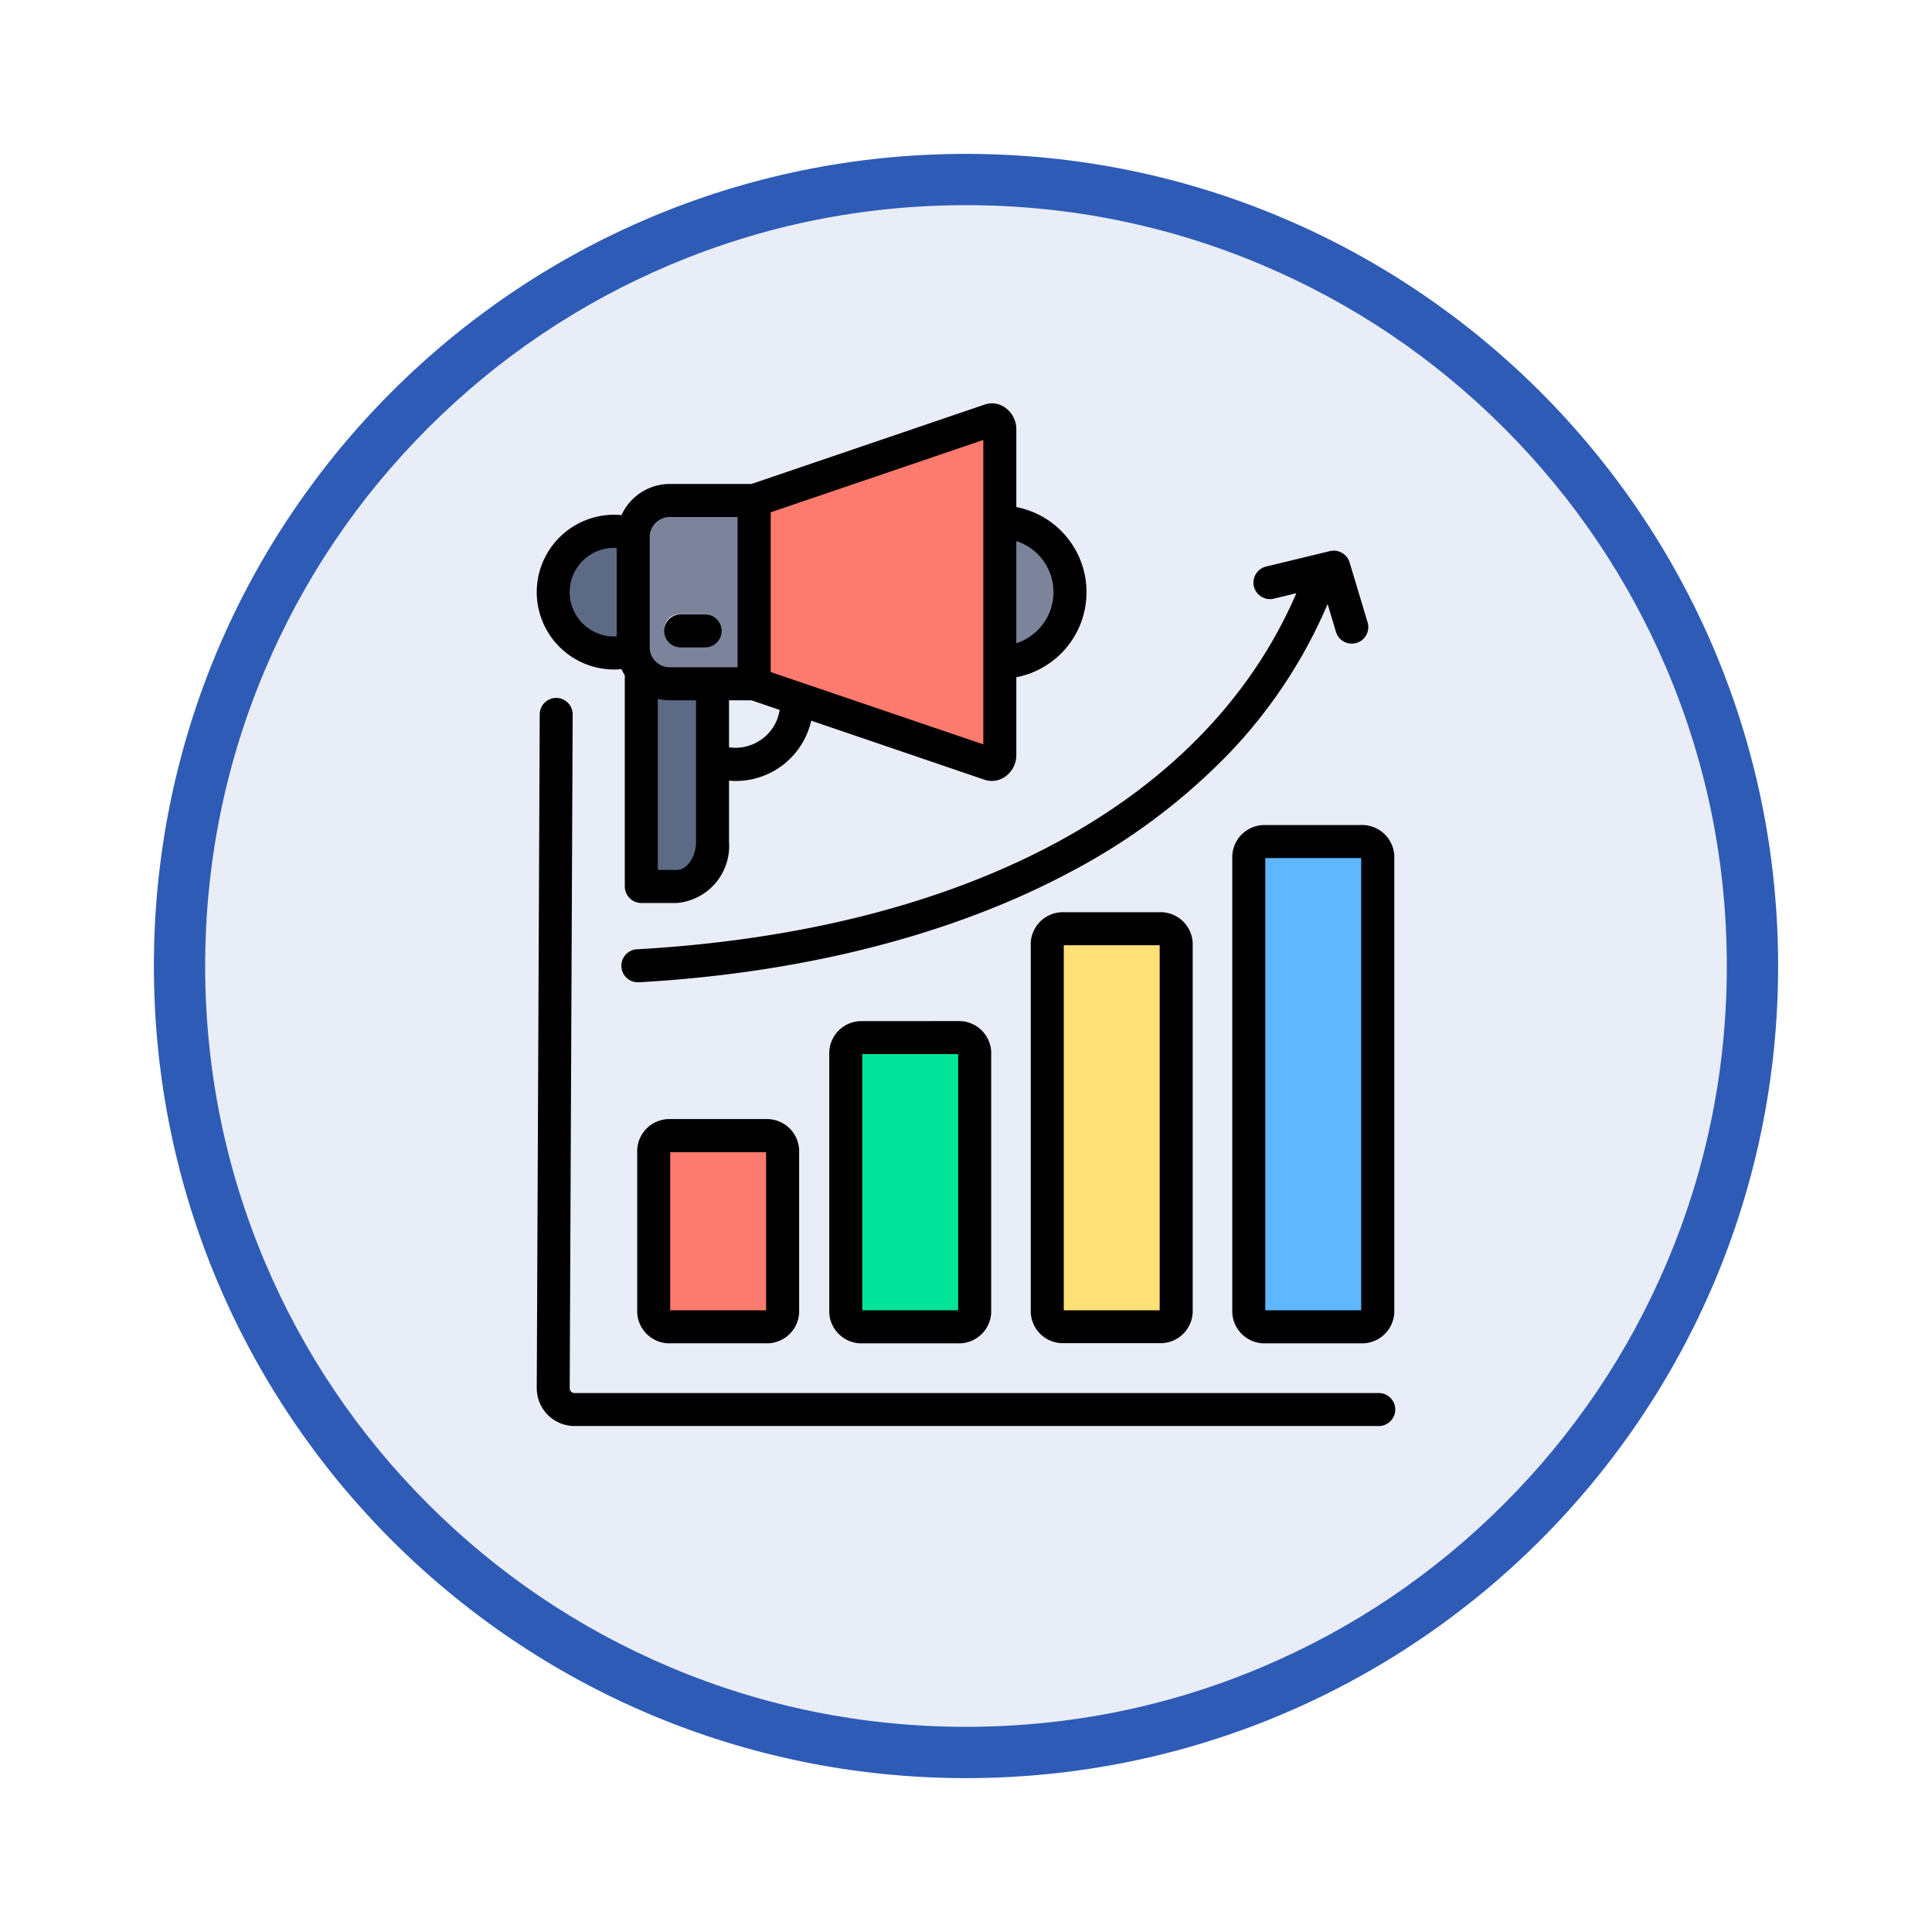<svg xmlns="http://www.w3.org/2000/svg" xmlns:xlink="http://www.w3.org/1999/xlink" width="113" height="113" viewBox="0 0 113 113">
  <defs>
    <filter id="Trazado_982547" x="0" y="0" width="113" height="113" filterUnits="userSpaceOnUse">
      <feOffset dy="3" input="SourceAlpha"/>
      <feGaussianBlur stdDeviation="3" result="blur"/>
      <feFlood flood-opacity="0.161"/>
      <feComposite operator="in" in2="blur"/>
      <feComposite in="SourceGraphic"/>
    </filter>
  </defs>
  <g id="Grupo_1162209" data-name="Grupo 1162209" transform="translate(-586 -3035.154)">
    <g id="Grupo_1162114" data-name="Grupo 1162114" transform="translate(595 3041.154)">
      <g id="Grupo_1152576" data-name="Grupo 1152576" transform="translate(0)">
        <g id="Grupo_1148633" data-name="Grupo 1148633">
          <g id="Grupo_1148525" data-name="Grupo 1148525">
            <g transform="matrix(1, 0, 0, 1, -9, -6)" filter="url(#Trazado_982547)">
              <g id="Trazado_982547-2" data-name="Trazado 982547" transform="translate(9 6)" fill="#e8edf7">
                <path d="M 47.5 93.5 C 41.289 93.5 35.265 92.284 29.595 89.886 C 24.118 87.569 19.198 84.252 14.973 80.027 C 10.748 75.802 7.431 70.882 5.114 65.405 C 2.716 59.735 1.5 53.711 1.5 47.5 C 1.5 41.289 2.716 35.265 5.114 29.595 C 7.431 24.118 10.748 19.198 14.973 14.973 C 19.198 10.748 24.118 7.431 29.595 5.114 C 35.265 2.716 41.289 1.5 47.5 1.5 C 53.711 1.5 59.735 2.716 65.405 5.114 C 70.882 7.431 75.802 10.748 80.027 14.973 C 84.252 19.198 87.569 24.118 89.886 29.595 C 92.284 35.265 93.5 41.289 93.5 47.5 C 93.5 53.711 92.284 59.735 89.886 65.405 C 87.569 70.882 84.252 75.802 80.027 80.027 C 75.802 84.252 70.882 87.569 65.405 89.886 C 59.735 92.284 53.711 93.5 47.5 93.5 Z" stroke="none"/>
                <path d="M 47.5 3 C 41.491 3 35.664 4.176 30.18 6.496 C 24.881 8.737 20.122 11.946 16.034 16.034 C 11.946 20.122 8.737 24.881 6.496 30.18 C 4.176 35.664 3 41.491 3 47.5 C 3 53.509 4.176 59.336 6.496 64.82 C 8.737 70.119 11.946 74.878 16.034 78.966 C 20.122 83.054 24.881 86.263 30.18 88.504 C 35.664 90.824 41.491 92 47.5 92 C 53.509 92 59.336 90.824 64.82 88.504 C 70.119 86.263 74.878 83.054 78.966 78.966 C 83.054 74.878 86.263 70.119 88.504 64.82 C 90.824 59.336 92 53.509 92 47.5 C 92 41.491 90.824 35.664 88.504 30.18 C 86.263 24.881 83.054 20.122 78.966 16.034 C 74.878 11.946 70.119 8.737 64.82 6.496 C 59.336 4.176 53.509 3 47.5 3 M 47.5 0 C 73.734 0 95 21.266 95 47.5 C 95 73.734 73.734 95 47.5 95 C 21.266 95 0 73.734 0 47.5 C 0 21.266 21.266 0 47.5 0 Z" stroke="none" fill="#2e5bb6"/>
              </g>
            </g>
          </g>
        </g>
      </g>
    </g>
    <g id="marketing_14462962" transform="translate(569.599 3050.761)">
      <path id="Trazado_995192" data-name="Trazado 995192" d="M198.067,314.514h5.575a.92.92,0,0,1,.981.837V330.59a.92.92,0,0,1-.981.837h-5.575a.92.92,0,0,1-.981-.837V315.351A.92.92,0,0,1,198.067,314.514Z" transform="translate(-131.289 -269.565)" fill="#00e499" fill-rule="evenodd"/>
      <path id="Trazado_995193" data-name="Trazado 995193" d="M295.78,261.732h5.575a.92.92,0,0,1,.981.837v21.6a.922.922,0,0,1-.981.841H295.78a.925.925,0,0,1-.984-.841v-21.6A.923.923,0,0,1,295.78,261.732Z" transform="translate(-217.217 -223.148)" fill="#ffe177" fill-rule="evenodd"/>
      <path id="Trazado_995194" data-name="Trazado 995194" d="M104.9,362.051h5.572a.925.925,0,0,1,.984.841v9.5a.925.925,0,0,1-.984.841H104.9a.925.925,0,0,1-.984-.841v-9.5A.925.925,0,0,1,104.9,362.051Z" transform="translate(-49.35 -311.37)" fill="#fd7a6e" fill-rule="evenodd"/>
      <path id="Trazado_995195" data-name="Trazado 995195" d="M393.519,219.411h5.572a.921.921,0,0,1,.984.837v26.707a.921.921,0,0,1-.984.837h-5.572a.923.923,0,0,1-.984-.837V220.248a.923.923,0,0,1,.984-.837Z" transform="translate(-303.169 -185.931)" fill="#60b7ff" fill-rule="evenodd"/>
      <path id="Trazado_995196" data-name="Trazado 995196" d="M111.631,116a4.4,4.4,0,1,1-3.114,1.289A4.387,4.387,0,0,1,111.631,116Zm1.918,2.482a2.711,2.711,0,1,0,.8,1.921A2.713,2.713,0,0,0,113.548,118.485Z" transform="translate(-52.267 -94.992)" fill="#7b849b"/>
      <g id="Grupo_1162208" data-name="Grupo 1162208" transform="translate(48.864 8.819)">
        <path id="Trazado_995197" data-name="Trazado 995197" d="M102.065,122.835H97.9V137.11h2.082a2.4,2.4,0,0,0,2.082-2.608Z" transform="translate(-92.929 -109.82)" fill="#5d6a85" fill-rule="evenodd"/>
        <path id="Trazado_995198" data-name="Trazado 995198" d="M241.84,64.413a4.105,4.105,0,1,1-4.105,4.105A4.107,4.107,0,0,1,241.84,64.413Z" transform="translate(-215.9 -58.443)" fill="#7b849b" fill-rule="evenodd"/>
        <path id="Trazado_995199" data-name="Trazado 995199" d="M60.222,68.948a3.558,3.558,0,1,1-3.558,3.558,3.558,3.558,0,0,1,3.558-3.558Z" transform="translate(-56.664 -62.431)" fill="#5d6a85" fill-rule="evenodd"/>
        <path id="Trazado_995200" data-name="Trazado 995200" d="M167.006,34.529c0,.28-.277.608-.574.506l-13.793-4.7V19.618l13.793-4.7c.3-.1.574.226.574.506Z" transform="translate(-141.066 -14.903)" fill="#fd7a6e" fill-rule="evenodd"/>
        <path id="Trazado_995201" data-name="Trazado 995201" d="M101.063,54.01H96.127a2.144,2.144,0,0,0-2.136,2.14v6.44a2.144,2.144,0,0,0,2.136,2.14h4.936Z" transform="translate(-89.49 -49.294)" fill="#7b849b" fill-rule="evenodd"/>
      </g>
      <path id="Trazado_995202" data-name="Trazado 995202" d="M110.6,111.938a.844.844,0,1,1,0-1.689h1.494a.844.844,0,0,1,0,1.689Z" transform="translate(-54.486 -89.932)" fill="#e8ecf9"/>
      <path id="Trazado_995203" data-name="Trazado 995203" d="M98.008,66.834a.966.966,0,0,1-.966.966H50.008a2.214,2.214,0,0,1-2.213-2.218l.174-39.408a.966.966,0,0,1,.966-.961h0a.966.966,0,0,1,.961.97l-.174,39.409a.268.268,0,0,0,.081.193.285.285,0,0,0,.2.085H97.042a.966.966,0,0,1,.966.966ZM72.424,44.115a1.883,1.883,0,0,1,1.95,1.8V61.157a1.884,1.884,0,0,1-1.95,1.807H66.853a1.885,1.885,0,0,1-1.95-1.807V45.918a1.883,1.883,0,0,1,1.95-1.8Zm.019,1.932H66.834V61.031h5.609V46.047Zm11.767-8.3a1.883,1.883,0,0,1,1.95,1.8v21.6a1.885,1.885,0,0,1-1.95,1.807H78.638a1.884,1.884,0,0,1-1.95-1.807v-21.6a1.883,1.883,0,0,1,1.95-1.8Zm.019,1.932H78.62V61.031h5.609V39.683ZM61.192,49.847a1.885,1.885,0,0,1,1.95,1.807v9.5a1.885,1.885,0,0,1-1.95,1.807H55.62a1.885,1.885,0,0,1-1.95-1.807v-9.5a1.885,1.885,0,0,1,1.95-1.807Zm.019,1.932H55.6v9.251h5.609V51.78ZM96,32.647a1.885,1.885,0,0,1,1.95,1.807v26.7A1.885,1.885,0,0,1,96,62.963H90.425a1.885,1.885,0,0,1-1.95-1.807v-26.7a1.885,1.885,0,0,1,1.95-1.807Zm.019,1.932H90.406V61.031h5.609V34.579ZM53.648,39.916a.966.966,0,0,0,.054,1.93l.055,0c9.595-.542,18.3-2.759,25.166-6.41a36.52,36.52,0,0,0,9.31-6.924,29.128,29.128,0,0,0,5.818-8.789l.485,1.612a.966.966,0,1,0,1.85-.556l-1.049-3.49a.966.966,0,0,0-1.152-.661l-3.76.909a.966.966,0,0,0,.454,1.877l1.343-.325C87,31.246,73.007,38.822,53.648,39.916ZM47.794,19.027A4.529,4.529,0,0,1,52.318,14.5c.145,0,.29.008.434.022A3.105,3.105,0,0,1,55.576,12.7h4.776L73.993,8.056a1.322,1.322,0,0,1,1.209.185,1.543,1.543,0,0,1,.642,1.235V14.05a5.07,5.07,0,0,1,0,9.955v4.576a1.539,1.539,0,0,1-.642,1.231,1.348,1.348,0,0,1-.784.256A1.312,1.312,0,0,1,73.989,30L63.847,26.543a4.519,4.519,0,0,1-4.412,3.527c-.133,0-.264-.007-.395-.018v3.581a3.346,3.346,0,0,1-3.047,3.574H53.911a.966.966,0,0,1-.966-.966V23.892a3.074,3.074,0,0,1-.194-.362c-.143.014-.288.021-.433.021a4.529,4.529,0,0,1-4.524-4.524Zm28.05-2.987v5.974a3.139,3.139,0,0,0,0-5.974ZM57.109,33.633V25.353H55.576a3.1,3.1,0,0,1-.7-.08v10h1.116C56.587,35.276,57.109,34.508,57.109,33.633ZM62,25.914l-1.651-.562H59.04v2.753a2.606,2.606,0,0,0,.395.033A2.593,2.593,0,0,0,62,25.914ZM73.913,10.124,61.477,14.358V23.7L73.913,27.93ZM54.4,22.25a1.172,1.172,0,0,0,1.171,1.171h3.97V14.633h-3.97A1.174,1.174,0,0,0,54.4,15.807Zm-4.68-3.223a2.6,2.6,0,0,0,2.593,2.593c.052,0,.1,0,.156-.006V16.441c-.052,0-.1-.006-.156-.006a2.6,2.6,0,0,0-2.593,2.593Zm6.459,3.232h1.494a.966.966,0,0,0,0-1.931H56.184a.966.966,0,0,0,0,1.931Z"/>
    </g>
  </g>
</svg>
